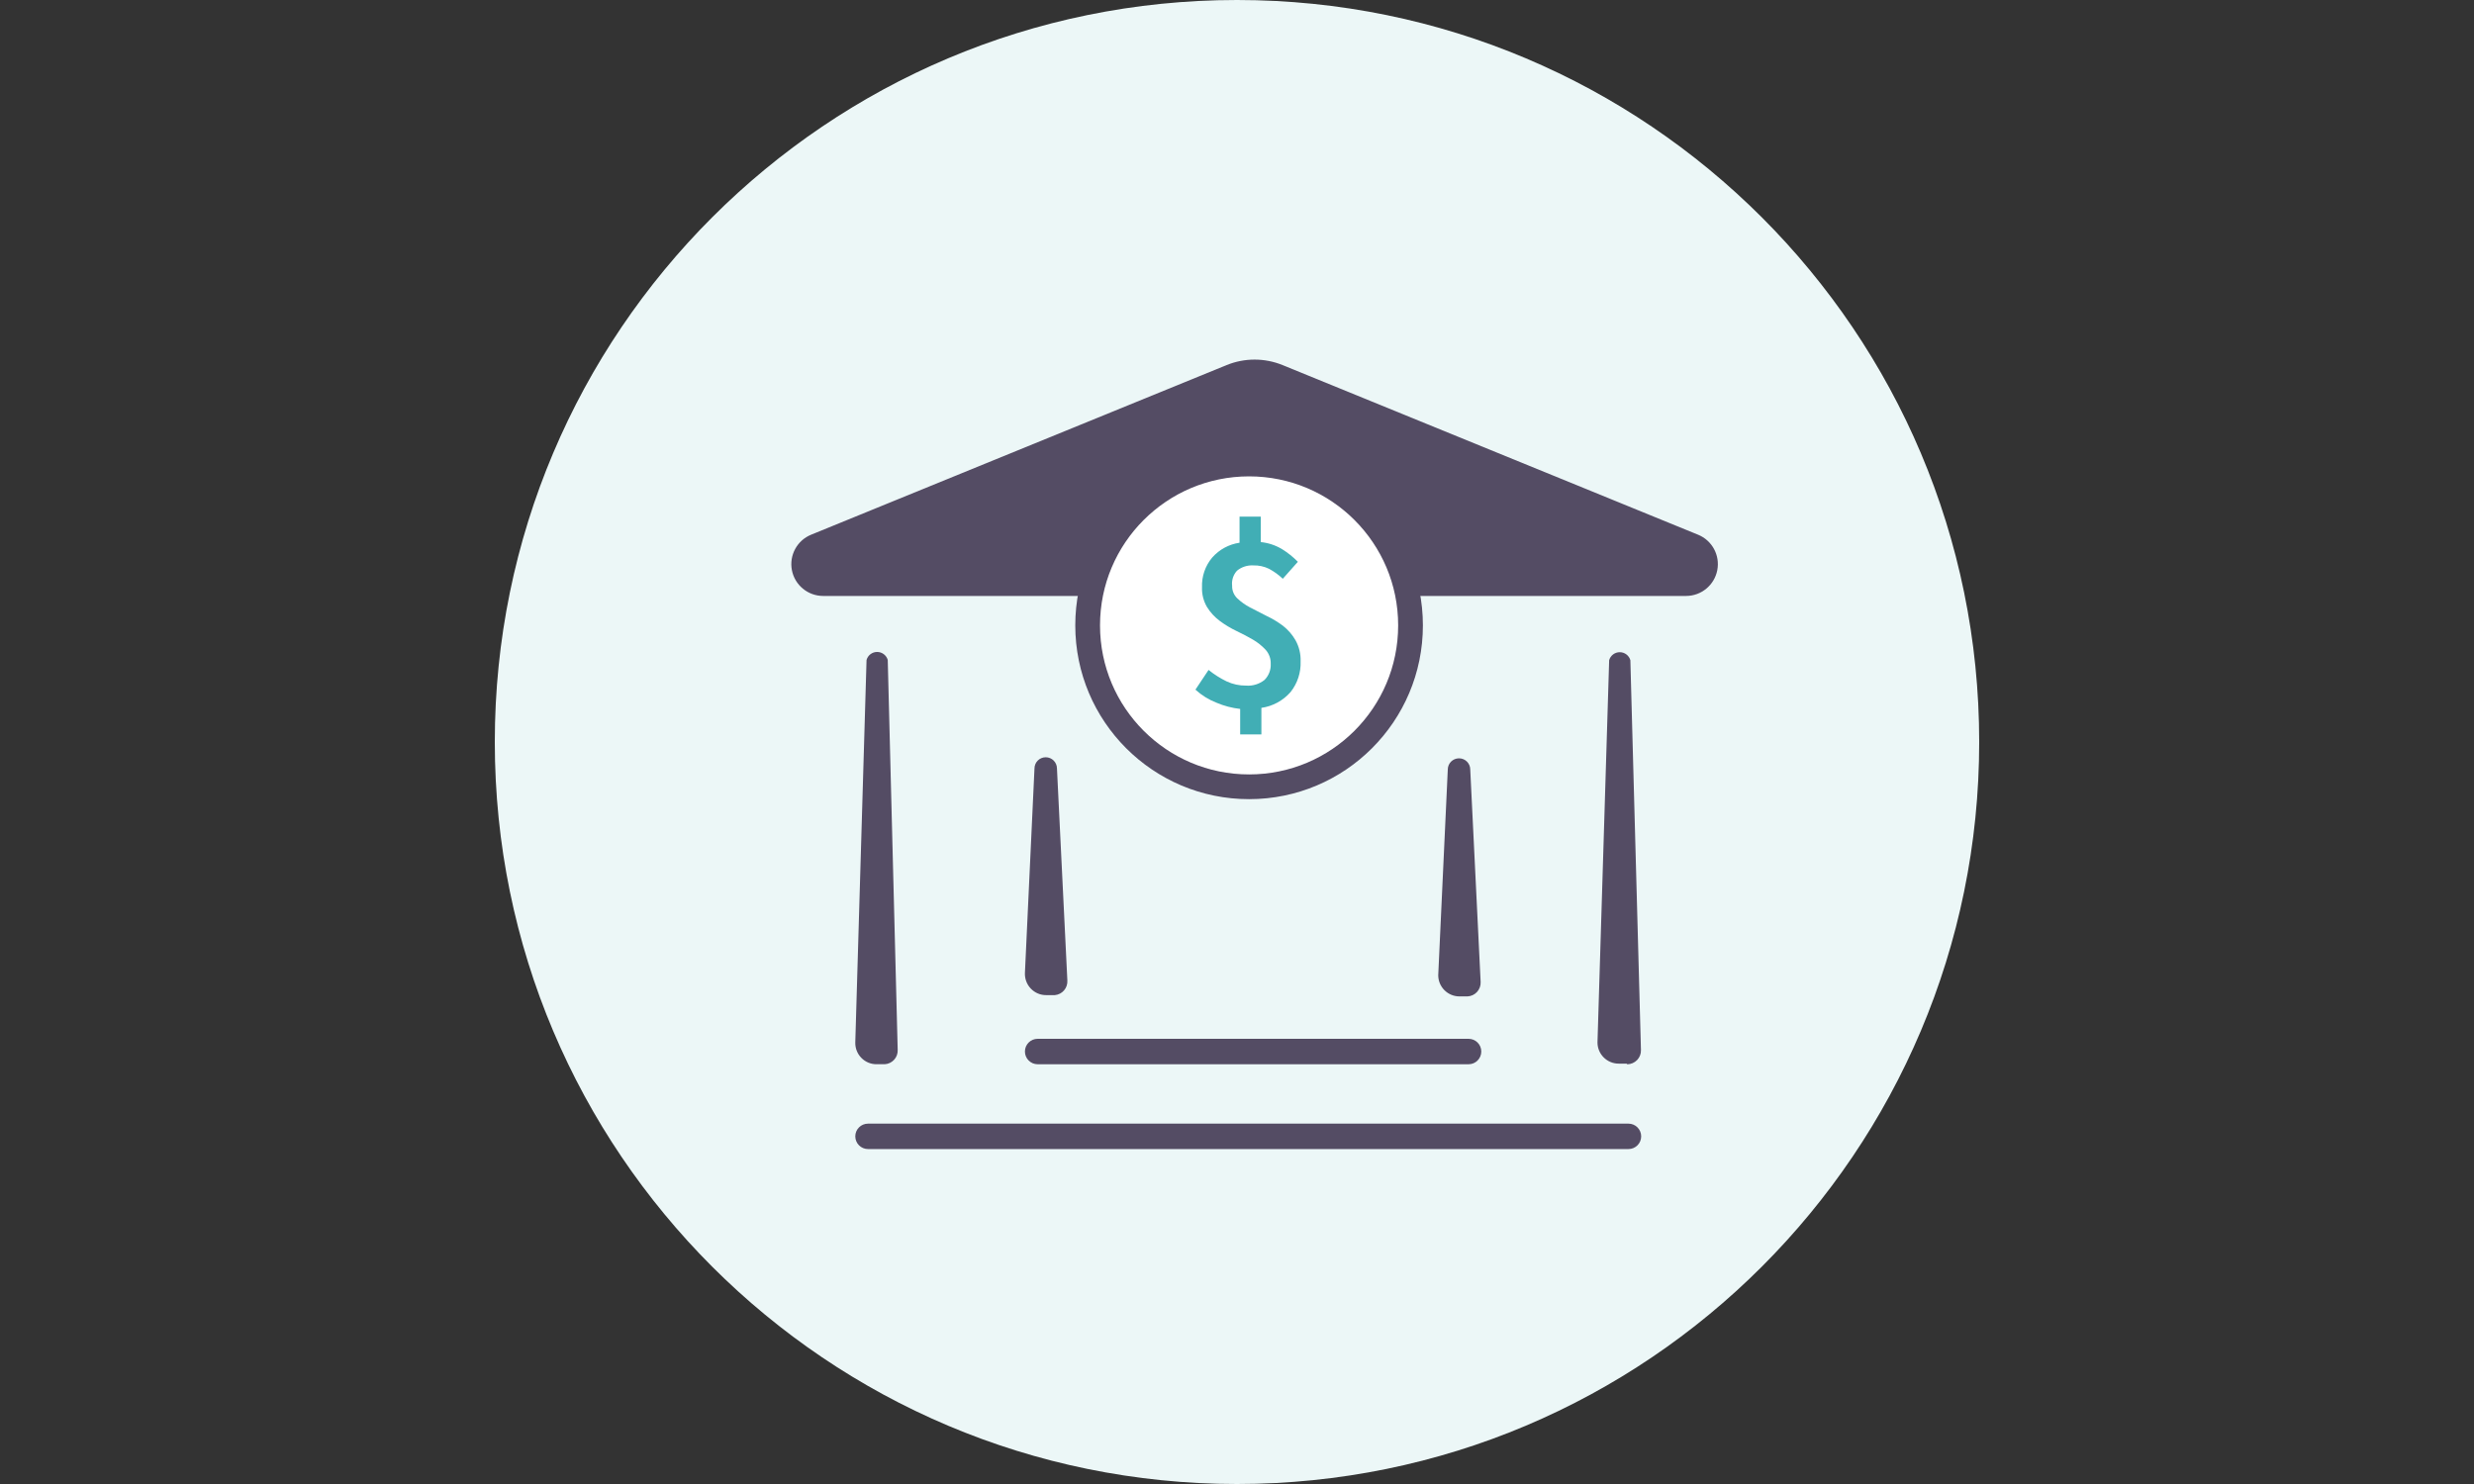 <svg width="100" height="60" viewBox="0 0 100 60" fill="none" xmlns="http://www.w3.org/2000/svg">
<rect x="0" y="0" width="100" height="60" fill="#333333" stroke="none"/>
<rect width="100" height="60" fill="black" fill-opacity="0"/>
<rect width="60" height="60" fill="black" fill-opacity="0" transform="translate(20)"/>
<path fill-rule="evenodd" clip-rule="evenodd" d="M50 60C66.569 60 80 46.569 80 30C80 13.431 66.569 0 50 0C33.431 0 20 13.431 20 30C20 46.569 33.431 60 50 60Z" fill="#ECF7F7"/>
<rect width="38.571" height="33.429" fill="black" fill-opacity="0" transform="translate(31.143 13.715)"/>
<rect width="37.451" height="31.919" fill="black" fill-opacity="0" transform="translate(31.986 14.539)"/>
<path d="M65.78 43.03C65.929 43.027 66.071 42.965 66.174 42.857C66.278 42.749 66.333 42.605 66.328 42.455L65.9 26.692C65.845 26.501 65.67 26.369 65.471 26.369C65.272 26.369 65.097 26.501 65.043 26.692L64.571 42.147C64.571 42.62 64.955 43.004 65.428 43.004H65.746L65.78 43.03Z" fill="#544C64"/>
<path d="M35.428 43.028H35.763C36.067 43.01 36.3 42.75 36.285 42.446L35.883 26.683C35.828 26.491 35.653 26.359 35.454 26.359C35.255 26.359 35.08 26.491 35.026 26.683L34.571 42.145C34.564 42.377 34.651 42.602 34.813 42.768C34.974 42.935 35.197 43.029 35.428 43.028Z" fill="#544C64"/>
<path d="M59.317 40.286C59.465 40.279 59.604 40.214 59.703 40.105C59.803 39.995 59.855 39.851 59.848 39.703L59.428 31.114C59.428 30.863 59.225 30.66 58.974 30.66C58.723 30.66 58.52 30.863 58.52 31.114L58.134 39.429C58.134 39.902 58.518 40.286 58.991 40.286H59.317Z" fill="#544C64"/>
<path d="M42.285 40.234H42.637C42.938 40.207 43.162 39.945 43.143 39.643L42.723 31.072C42.723 30.821 42.519 30.617 42.268 30.617C42.017 30.617 41.814 30.821 41.814 31.072L41.428 39.334C41.417 39.569 41.502 39.798 41.664 39.968C41.826 40.139 42.05 40.235 42.285 40.234Z" fill="#544C64"/>
<path d="M41.943 43.029H59.36C59.644 43.029 59.874 42.798 59.874 42.514C59.874 42.23 59.644 42 59.36 42H41.943C41.659 42 41.428 42.23 41.428 42.514C41.428 42.798 41.659 43.029 41.943 43.029Z" fill="#544C64"/>
<path d="M65.823 45.43H35.086C34.801 45.43 34.571 45.66 34.571 45.944C34.571 46.228 34.801 46.458 35.086 46.458H65.823C66.107 46.458 66.337 46.228 66.337 45.944C66.337 45.66 66.107 45.43 65.823 45.43Z" fill="#544C64"/>
<path d="M68.634 21.618L51.843 14.761C51.117 14.465 50.305 14.465 49.58 14.761L32.788 21.618C32.219 21.849 31.892 22.45 32.009 23.054C32.126 23.657 32.654 24.093 33.268 24.095H45.431C45.992 21.79 48.056 20.168 50.428 20.168C52.8 20.168 54.865 21.79 55.426 24.095H68.154C68.769 24.093 69.296 23.657 69.413 23.054C69.53 22.45 69.204 21.849 68.634 21.618Z" fill="#544C64"/>
<path d="M50.488 31.811C54.092 31.811 57.014 28.89 57.014 25.285C57.014 21.681 54.092 18.76 50.488 18.76C46.884 18.76 43.963 21.681 43.963 25.285C43.963 28.89 46.884 31.811 50.488 31.811Z" fill="white" stroke="#544C64"/>
<path d="M51.86 25.303C51.651 25.146 51.427 25.011 51.191 24.9L50.523 24.557C50.335 24.459 50.162 24.334 50.008 24.189C49.872 24.056 49.797 23.873 49.803 23.683C49.777 23.461 49.849 23.239 50 23.074C50.185 22.922 50.421 22.846 50.66 22.86C50.879 22.854 51.097 22.901 51.294 22.997C51.497 23.106 51.684 23.241 51.851 23.4L52.46 22.714C52.267 22.517 52.052 22.345 51.817 22.2C51.556 22.044 51.263 21.947 50.96 21.917V20.889H50.103V21.943C49.675 22.006 49.283 22.218 48.997 22.543C48.716 22.878 48.569 23.306 48.586 23.743C48.575 24.026 48.647 24.305 48.791 24.549C48.926 24.765 49.101 24.954 49.306 25.106C49.515 25.262 49.739 25.396 49.974 25.509C50.214 25.623 50.437 25.74 50.643 25.86C50.834 25.971 51.007 26.11 51.157 26.271C51.296 26.426 51.37 26.629 51.363 26.837C51.376 27.08 51.285 27.317 51.114 27.489C50.904 27.658 50.637 27.74 50.368 27.72C50.096 27.723 49.827 27.664 49.58 27.549C49.32 27.423 49.075 27.268 48.851 27.086L48.32 27.883C48.57 28.112 48.861 28.292 49.177 28.414C49.48 28.543 49.801 28.626 50.128 28.663V29.692H50.986V28.62C51.444 28.555 51.864 28.327 52.168 27.977C52.445 27.627 52.588 27.189 52.571 26.743C52.582 26.444 52.511 26.148 52.365 25.886C52.236 25.661 52.065 25.463 51.86 25.303Z" fill="#41AEB5"/>
</svg>
